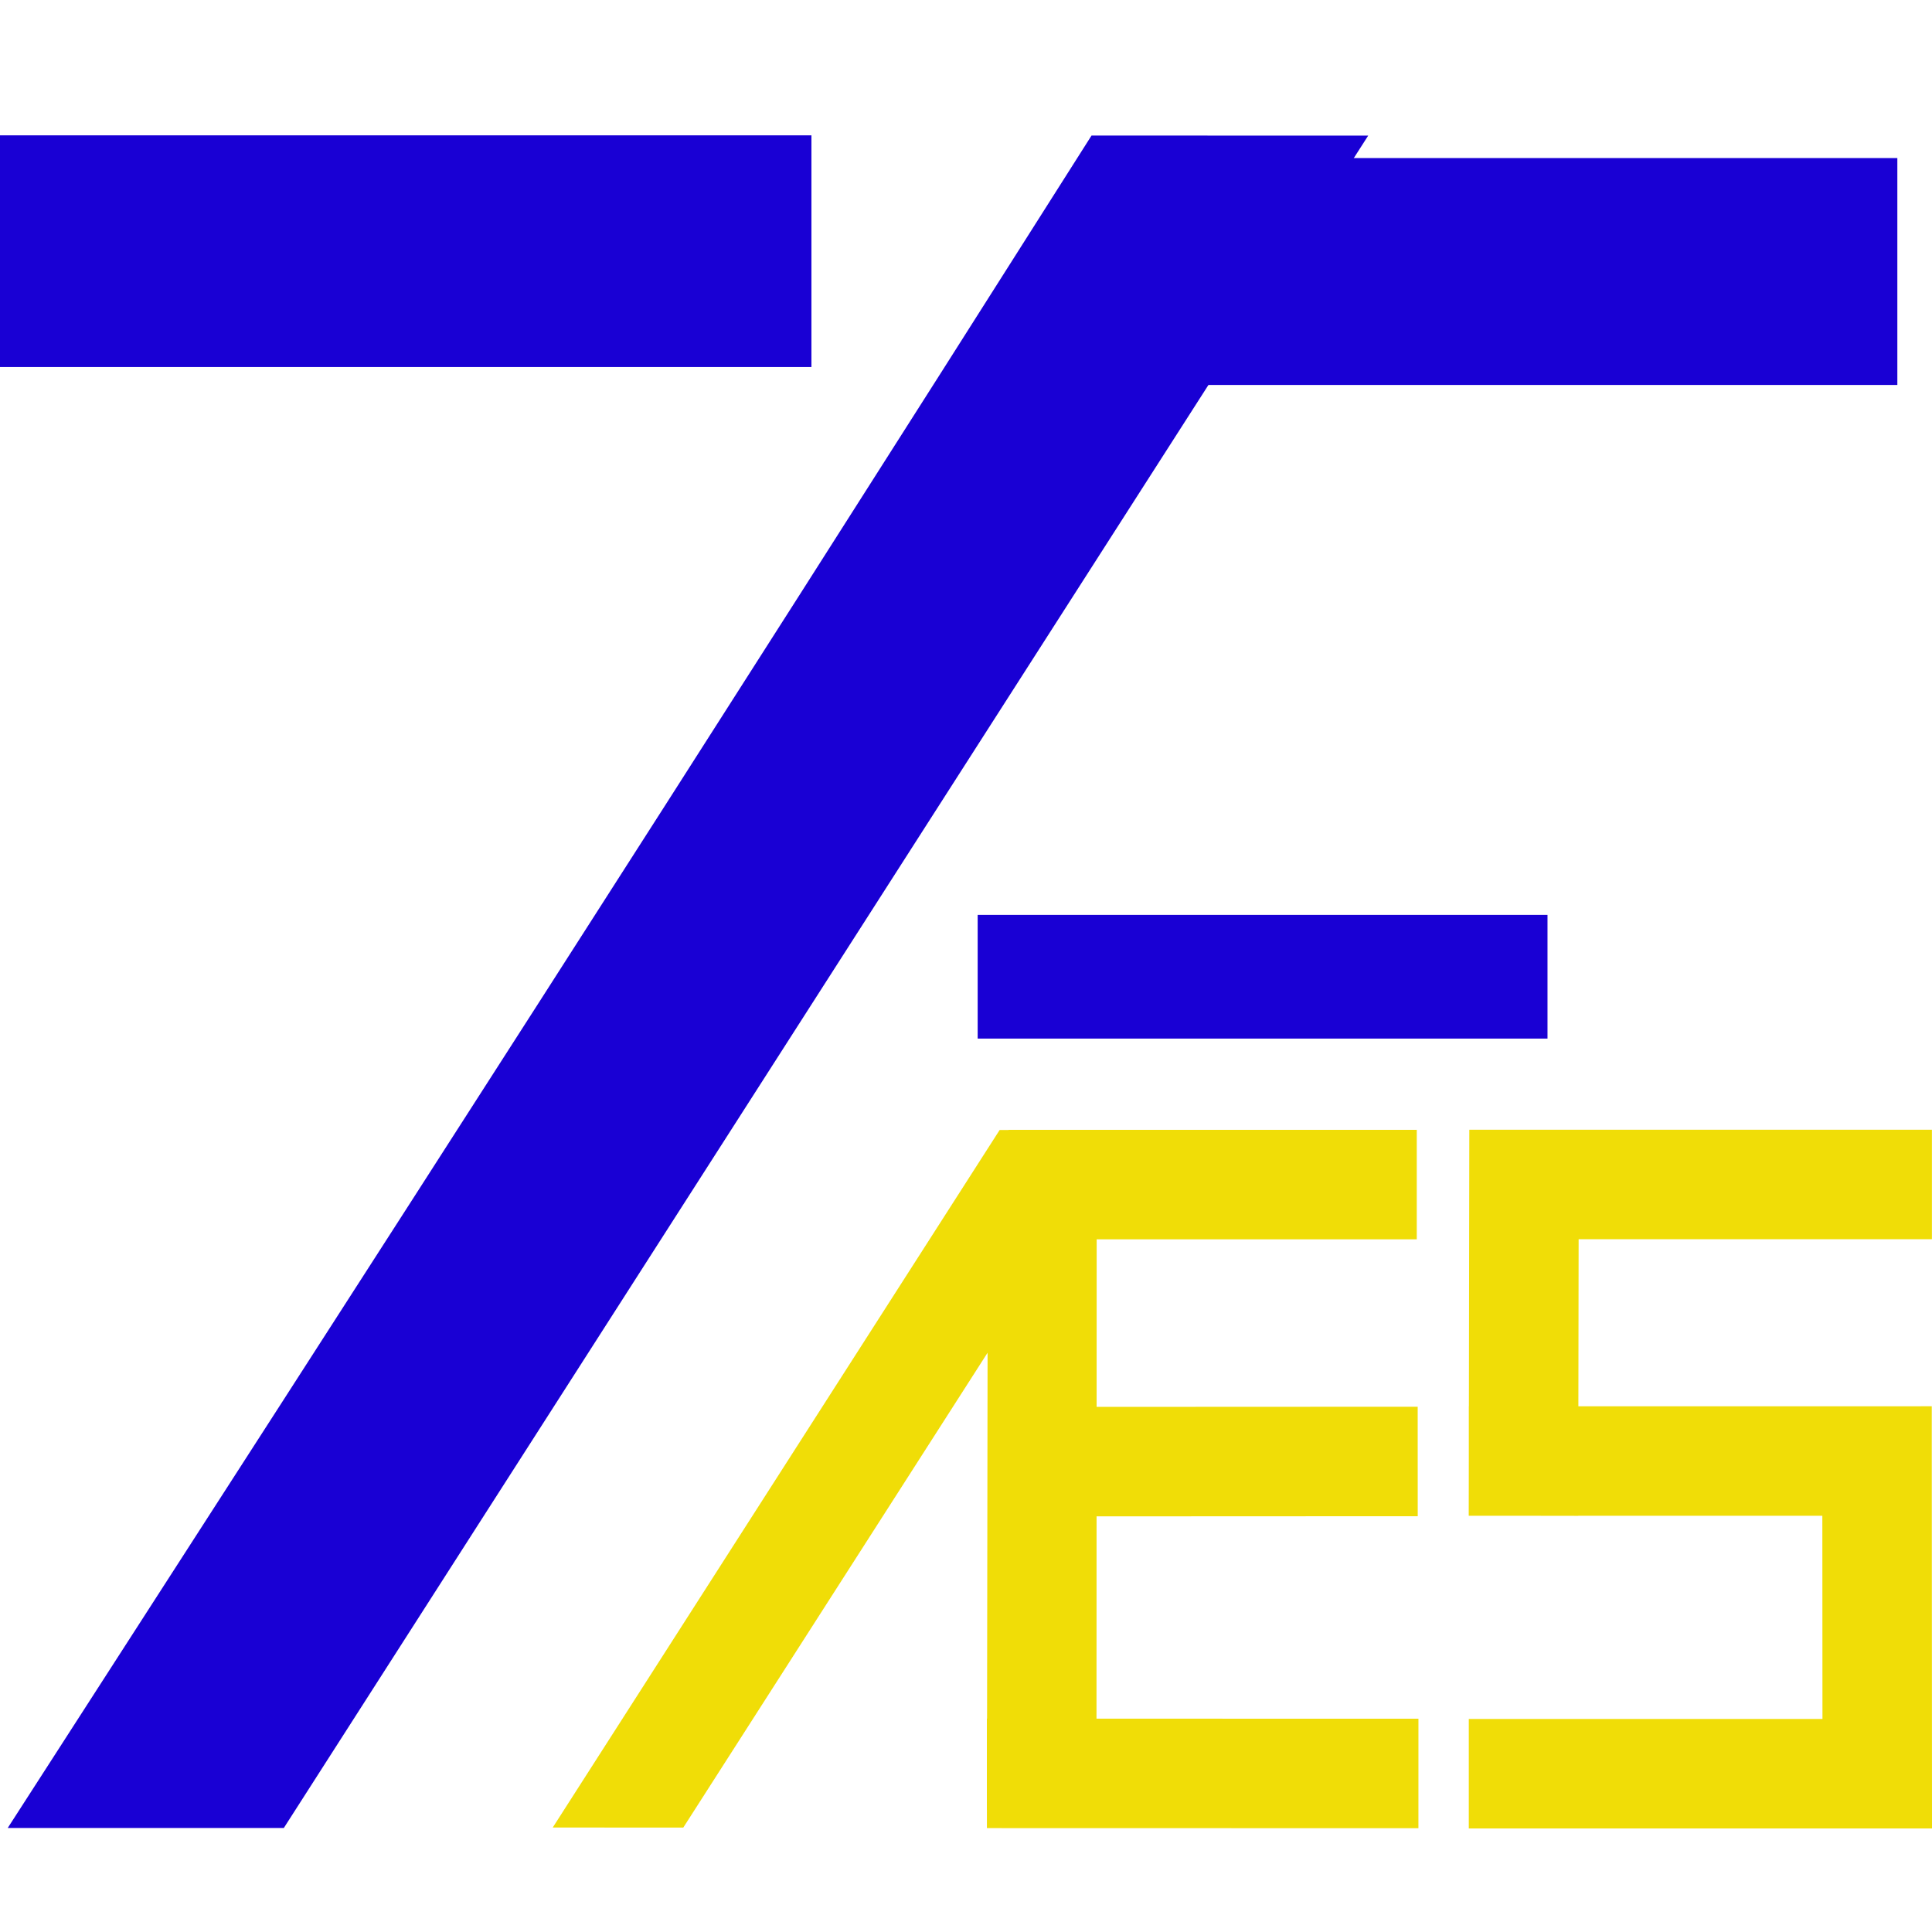<?xml version="1.0" encoding="UTF-8" standalone="no"?>
<!-- Created with Inkscape (http://www.inkscape.org/) -->

<svg
   width="11mm"
   height="11mm"
   viewBox="0 0 18.893 18.893"
   version="1.1"
   id="svg39456"
   inkscape:version="1.2.2 (b0a84865, 2022-12-01)"
   sodipodi:docname="faest_logo.svg"
   xmlns:inkscape="http://www.inkscape.org/namespaces/inkscape"
   xmlns:sodipodi="http://sodipodi.sourceforge.net/DTD/sodipodi-0.dtd"
   xmlns="http://www.w3.org/2000/svg"
   xmlns:svg="http://www.w3.org/2000/svg">
  <sodipodi:namedview
     id="namedview39458"
     pagecolor="#ffffff"
     bordercolor="#000000"
     borderopacity="0.25"
     inkscape:showpageshadow="2"
     inkscape:pageopacity="0.0"
     inkscape:pagecheckerboard="0"
     inkscape:deskcolor="#d1d1d1"
     inkscape:document-units="mm"
     showgrid="false"
     inkscape:zoom="2.3368415"
     inkscape:cx="36.15992"
     inkscape:cy="34.876135"
     inkscape:window-width="1354"
     inkscape:window-height="645"
     inkscape:window-x="0"
     inkscape:window-y="25"
     inkscape:window-maximized="0"
     inkscape:current-layer="layer1" />
  <defs
     id="defs39453" />
  <g
     inkscape:label="Layer 1"
     inkscape:groupmode="layer"
     id="layer1"
     transform="translate(-68.579,-108.766)">
    <g
       id="g324-0-6-6-5-0-4"
       transform="matrix(0.176,0,0,0.218,-27.243,-85.53)"
       style="stroke:#1900d4;stroke-width:5.548;stroke-dasharray:none;stroke-opacity:1">
      <path
         d="m 601.539,935.08 h 26.113"
         style="fill:none;stroke:#1900d4;stroke-width:5.548;stroke-linecap:square;stroke-linejoin:round;stroke-miterlimit:10;stroke-dasharray:none;stroke-opacity:1"
         id="path326-4-44-5-6-5-9"
         sodipodi:nodetypes="cc" />
    </g>
    <g
       id="g308-5-3-3-5-6-2"
       transform="matrix(0.218,0,0,0.218,-60.625,-93.686)"
       style="fill:#1900d4;fill-opacity:1;stroke:#000000;stroke-width:0;stroke-dasharray:none;stroke-opacity:1">
      <path
         style="color:#000000;fill:#1900d4;fill-opacity:1;stroke:#000000;stroke-width:0;stroke-linecap:square;stroke-linejoin:round;stroke-miterlimit:10;stroke-dasharray:none;stroke-opacity:1"
         d="m 641.642,934.76 c -18.838,29.724 -31.288,49.03 -48.617,75.918 h 12.385 l 48.644,-75.917 z"
         id="path310-7-0-9-3-8-9"
         sodipodi:nodetypes="ccccc" />
    </g>
    <g
       id="g312-2-1-9-9-5-1"
       transform="matrix(0.232,0,0,0.218,-69.965,-92.407)"
       style="fill:#000000;stroke:#1900d4;stroke-opacity:1">
      <path
         d="m 649.401,934.991 9.534,-10e-6 h 9.505 l 3.617,-1e-5"
         style="fill:#000000;stroke:#1900d4;stroke-width:10.18;stroke-linecap:square;stroke-linejoin:round;stroke-miterlimit:10;stroke-dasharray:none;stroke-opacity:1"
         id="path314-97-9-7-0-3-0"
         sodipodi:nodetypes="cccc" />
    </g>
    <g
       id="g324-0-6-6-5-8-9"
       transform="matrix(0.201,0,0,0.218,-51.406,-92.625)"
       style="stroke:#1900d4;stroke-opacity:1">
      <path
         d="m 601.539,935.08 h 29.682"
         style="fill:none;stroke:#1900d4;stroke-width:10.394;stroke-linecap:square;stroke-linejoin:round;stroke-miterlimit:10;stroke-dasharray:none;stroke-opacity:1"
         id="path326-4-44-5-6-6-3" />
    </g>
    <g
       id="g184-7-1-3-7-0"
       transform="matrix(0.103,0,0,0.103,29.241,51.922)"
       style="stroke:#f0dd07;stroke-linecap:square">
      <path
         style="color:#000000;fill:#f0dd07;stroke:none;stroke-miterlimit:10;-inkscape-stroke:none"
         d="m 486.046,659.155 -9.215,0.011 -42.431,66.225 12.394,0.006 28.891,-45.083 -0.053,38.201 -0.008,5.197 10.395,0.014 0.006,-5.197 z"
         id="path186-0-8-2-1-0"
         sodipodi:nodetypes="cccccccccc" />
    </g>
    <g
       id="g188-3-7-6-8-3"
       transform="matrix(0.103,0,0,0.103,27.863,52.13)"
       style="stroke:#f0dd07;stroke-linecap:square;stroke-linejoin:miter;stroke-opacity:1">
      <path
         d="m 496.249,662.328 28.365,2e-4"
         style="fill:none;stroke:#f0dd07;stroke-width:10.394;stroke-linecap:square;stroke-linejoin:miter;stroke-miterlimit:10;stroke-dasharray:none;stroke-opacity:1"
         id="path190-9-6-8-4-0"
         sodipodi:nodetypes="cc" />
    </g>
    <g
       id="g192-9-0-9-97-1"
       transform="matrix(0.103,0,0,0.103,28.182,51.922)"
       style="stroke:#f0dd07;stroke-linecap:square;stroke-linejoin:miter;stroke-opacity:1">
      <path
         d="m 494.839,690.652 26.768,-0.012"
         style="fill:none;stroke:#f0dd07;stroke-width:10.394;stroke-linecap:square;stroke-linejoin:miter;stroke-miterlimit:10;stroke-dasharray:none;stroke-opacity:1"
         id="path194-9-0-1-31-9"
         sodipodi:nodetypes="cc" />
    </g>
    <g
       id="g196-1-9-4-3-8"
       transform="matrix(0.103,0,0,0.103,28.182,51.922)"
       style="stroke:#f0dd07;stroke-linecap:square;stroke-linejoin:miter;stroke-opacity:1">
      <path
         d="m 491.101,720.251 30.574,0.007"
         style="fill:none;stroke:#f0dd07;stroke-width:10.394;stroke-linecap:square;stroke-linejoin:miter;stroke-miterlimit:10;stroke-dasharray:none;stroke-opacity:1"
         id="path198-7-5-8-7-6"
         sodipodi:nodetypes="cc" />
    </g>
    <g
       id="g212-1-5-1-9-9"
       transform="matrix(0.103,0,0,0.103,26.45,51.922)"
       style="stroke:#f0dd07;stroke-linecap:square;stroke-linejoin:miter;stroke-opacity:1">
      <path
         id="path214-4-9-9-3-0"
         style="fill:none;stroke:#f0dd07;stroke-width:10.394;stroke-linecap:square;stroke-linejoin:miter;stroke-miterlimit:10;stroke-dasharray:none;stroke-opacity:1"
         d="m 553.666,720.284 h 33.581 l -0.018,-29.688 m 0.013,-26.255 H 553.708 l -0.04,26.255 m 0,0 h 33.56"
         sodipodi:nodetypes="cccccccc" />
    </g>
  </g>
</svg>
